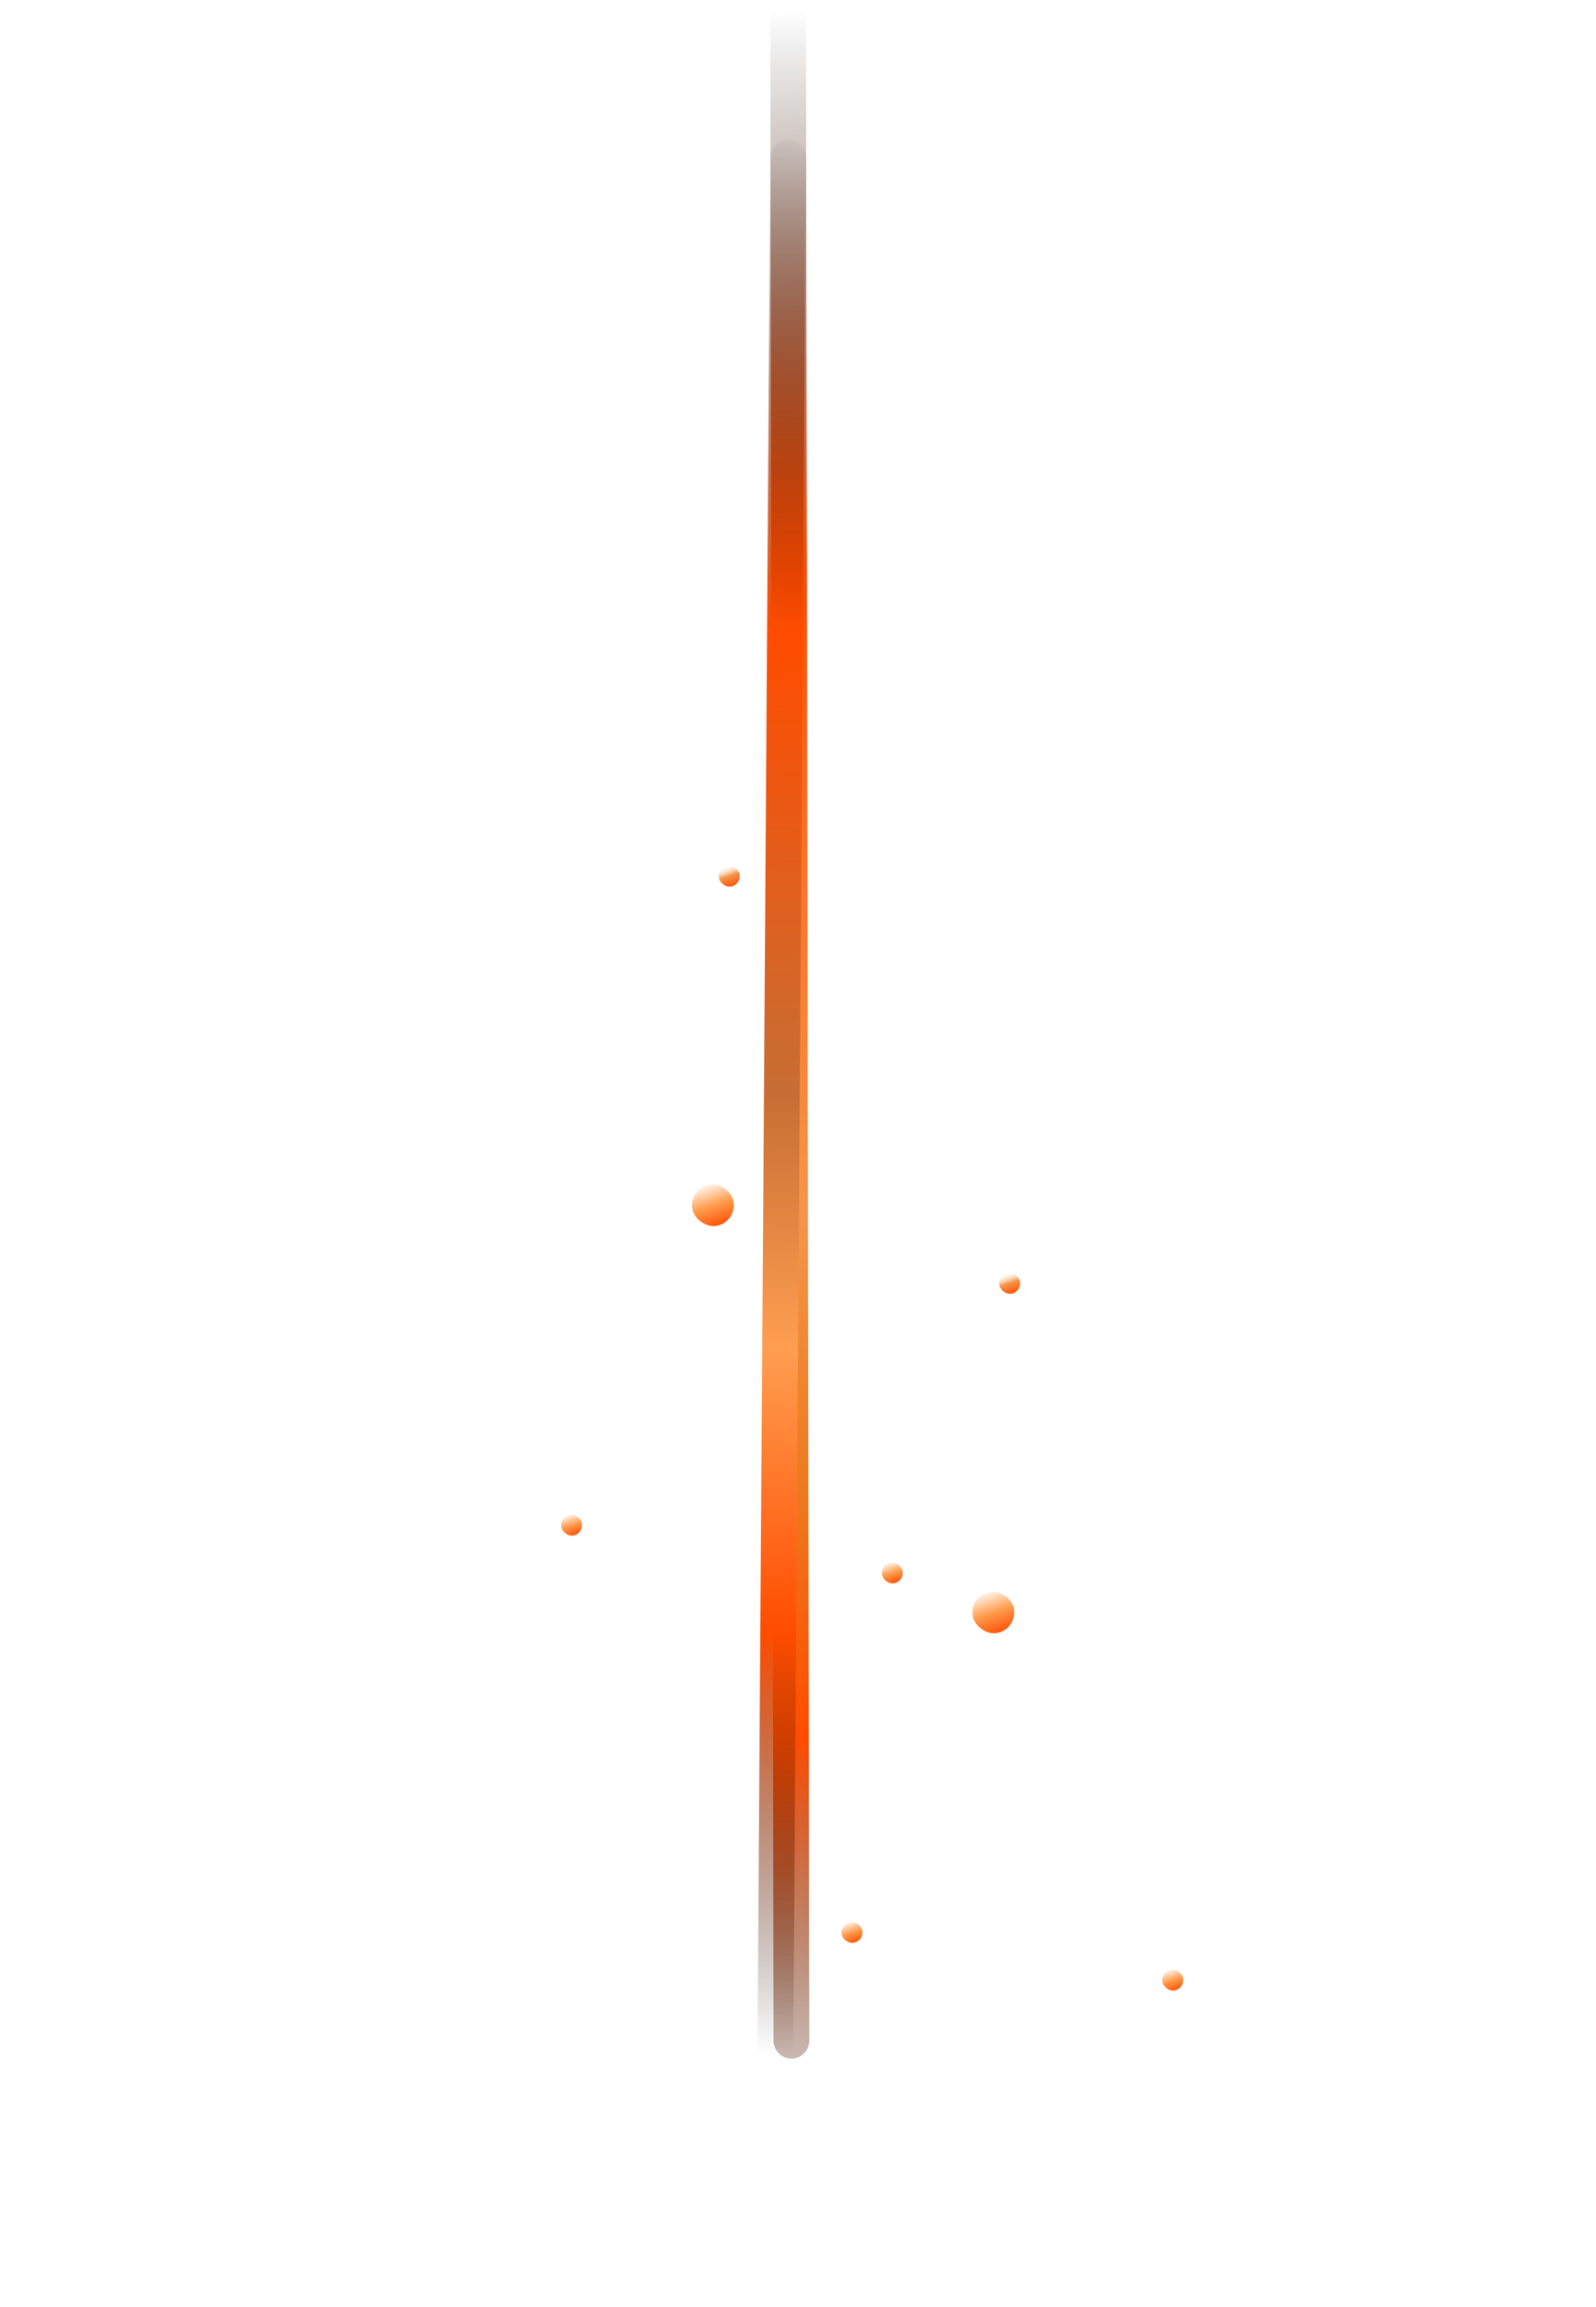 <svg width="81" height="117" viewBox="0 0 81 117" fill="none" xmlns="http://www.w3.org/2000/svg">
<path d="M40 1L40.166 103.491" stroke="url(#paint0_linear_382_12046)" stroke-width="1.816" stroke-linecap="round"/>
<g filter="url(#filter0_f_382_12046)">
<path d="M40 8L39.314 109.609" stroke="url(#paint1_linear_382_12046)" stroke-width="1.816" stroke-linecap="round"/>
</g>
<rect x="37.644" y="44.835" width="1.06" height="1.06" rx="0.53" transform="rotate(167.359 37.644 44.835)" fill="url(#paint2_linear_382_12046)"/>
<rect x="45.919" y="80.171" width="1.06" height="1.06" rx="0.53" transform="rotate(167.359 45.919 80.171)" fill="url(#paint3_linear_382_12046)"/>
<rect x="29.642" y="77.751" width="1.06" height="1.06" rx="0.53" transform="rotate(167.359 29.642 77.751)" fill="url(#paint4_linear_382_12046)"/>
<rect x="37.448" y="61.924" width="2.12" height="2.12" rx="1.06" transform="rotate(167.359 37.448 61.924)" fill="url(#paint5_linear_382_12046)"/>
<rect x="51.876" y="65.485" width="1.06" height="1.06" rx="0.53" transform="rotate(167.359 51.876 65.485)" fill="url(#paint6_linear_382_12046)"/>
<rect x="60.151" y="100.821" width="1.06" height="1.06" rx="0.53" transform="rotate(167.359 60.151 100.821)" fill="url(#paint7_linear_382_12046)"/>
<rect x="43.873" y="98.401" width="1.06" height="1.06" rx="0.53" transform="rotate(167.359 43.873 98.401)" fill="url(#paint8_linear_382_12046)"/>
<rect x="51.68" y="82.574" width="2.12" height="2.12" rx="1.06" transform="rotate(167.359 51.68 82.574)" fill="url(#paint9_linear_382_12046)"/>
<defs>
<filter id="filter0_f_382_12046" x="30.907" y="0.63" width="17.499" height="116.348" filterUnits="userSpaceOnUse" color-interpolation-filters="sRGB">
<feFlood flood-opacity="0" result="BackgroundImageFix"/>
<feBlend mode="normal" in="SourceGraphic" in2="BackgroundImageFix" result="shape"/>
<feGaussianBlur stdDeviation="3.571" result="effect1_foregroundBlur_382_12046"/>
</filter>
<linearGradient id="paint0_linear_382_12046" x1="39.693" y1="0.504" x2="41.482" y2="111.437" gradientUnits="userSpaceOnUse">
<stop stop-opacity="0"/>
<stop offset="0.26" stop-color="#FF4C00"/>
<stop offset="0.385" stop-color="#FA7226"/>
<stop offset="0.55" stop-color="#F5954A"/>
<stop offset="0.68" stop-color="#EC791D"/>
<stop offset="0.79" stop-color="#FF4C00"/>
<stop offset="1" stop-opacity="0"/>
</linearGradient>
<linearGradient id="paint1_linear_382_12046" x1="35.567" y1="6.204" x2="33.368" y2="105.547" gradientUnits="userSpaceOnUse">
<stop stop-opacity="0"/>
<stop offset="0.26" stop-color="#FF4C00"/>
<stop offset="0.495" stop-color="#C76E34"/>
<stop offset="0.625" stop-color="#FF9E50"/>
<stop offset="0.77" stop-color="#FF4C00"/>
<stop offset="0.985" stop-opacity="0"/>
</linearGradient>
<linearGradient id="paint2_linear_382_12046" x1="37.609" y1="44.835" x2="37.753" y2="46.014" gradientUnits="userSpaceOnUse">
<stop stop-color="#FF4C00"/>
<stop offset="0.509" stop-color="#F5954A"/>
<stop offset="1" stop-color="white" stop-opacity="0"/>
</linearGradient>
<linearGradient id="paint3_linear_382_12046" x1="45.885" y1="80.171" x2="46.029" y2="81.35" gradientUnits="userSpaceOnUse">
<stop stop-color="#FF4C00"/>
<stop offset="0.509" stop-color="#FF9E50"/>
<stop offset="1" stop-color="white"/>
</linearGradient>
<linearGradient id="paint4_linear_382_12046" x1="29.607" y1="77.751" x2="29.751" y2="78.93" gradientUnits="userSpaceOnUse">
<stop stop-color="#FF4C00"/>
<stop offset="0.509" stop-color="#FF9E50"/>
<stop offset="1" stop-color="white"/>
</linearGradient>
<linearGradient id="paint5_linear_382_12046" x1="37.379" y1="61.924" x2="37.666" y2="64.283" gradientUnits="userSpaceOnUse">
<stop stop-color="#FF4C00"/>
<stop offset="0.509" stop-color="#FF9E50"/>
<stop offset="1" stop-color="white"/>
</linearGradient>
<linearGradient id="paint6_linear_382_12046" x1="51.841" y1="65.485" x2="51.985" y2="66.665" gradientUnits="userSpaceOnUse">
<stop stop-color="#FF4C00"/>
<stop offset="0.509" stop-color="#F5954A"/>
<stop offset="1" stop-color="white" stop-opacity="0"/>
</linearGradient>
<linearGradient id="paint7_linear_382_12046" x1="60.117" y1="100.821" x2="60.261" y2="102.001" gradientUnits="userSpaceOnUse">
<stop stop-color="#FF4C00"/>
<stop offset="0.509" stop-color="#FF9E50"/>
<stop offset="1" stop-color="white"/>
</linearGradient>
<linearGradient id="paint8_linear_382_12046" x1="43.839" y1="98.401" x2="43.983" y2="99.581" gradientUnits="userSpaceOnUse">
<stop stop-color="#FF4C00"/>
<stop offset="0.509" stop-color="#FF9E50"/>
<stop offset="1" stop-color="white"/>
</linearGradient>
<linearGradient id="paint9_linear_382_12046" x1="51.611" y1="82.574" x2="51.898" y2="84.933" gradientUnits="userSpaceOnUse">
<stop stop-color="#FF4C00"/>
<stop offset="0.509" stop-color="#FF9E50"/>
<stop offset="1" stop-color="white"/>
</linearGradient>
</defs>
</svg>

